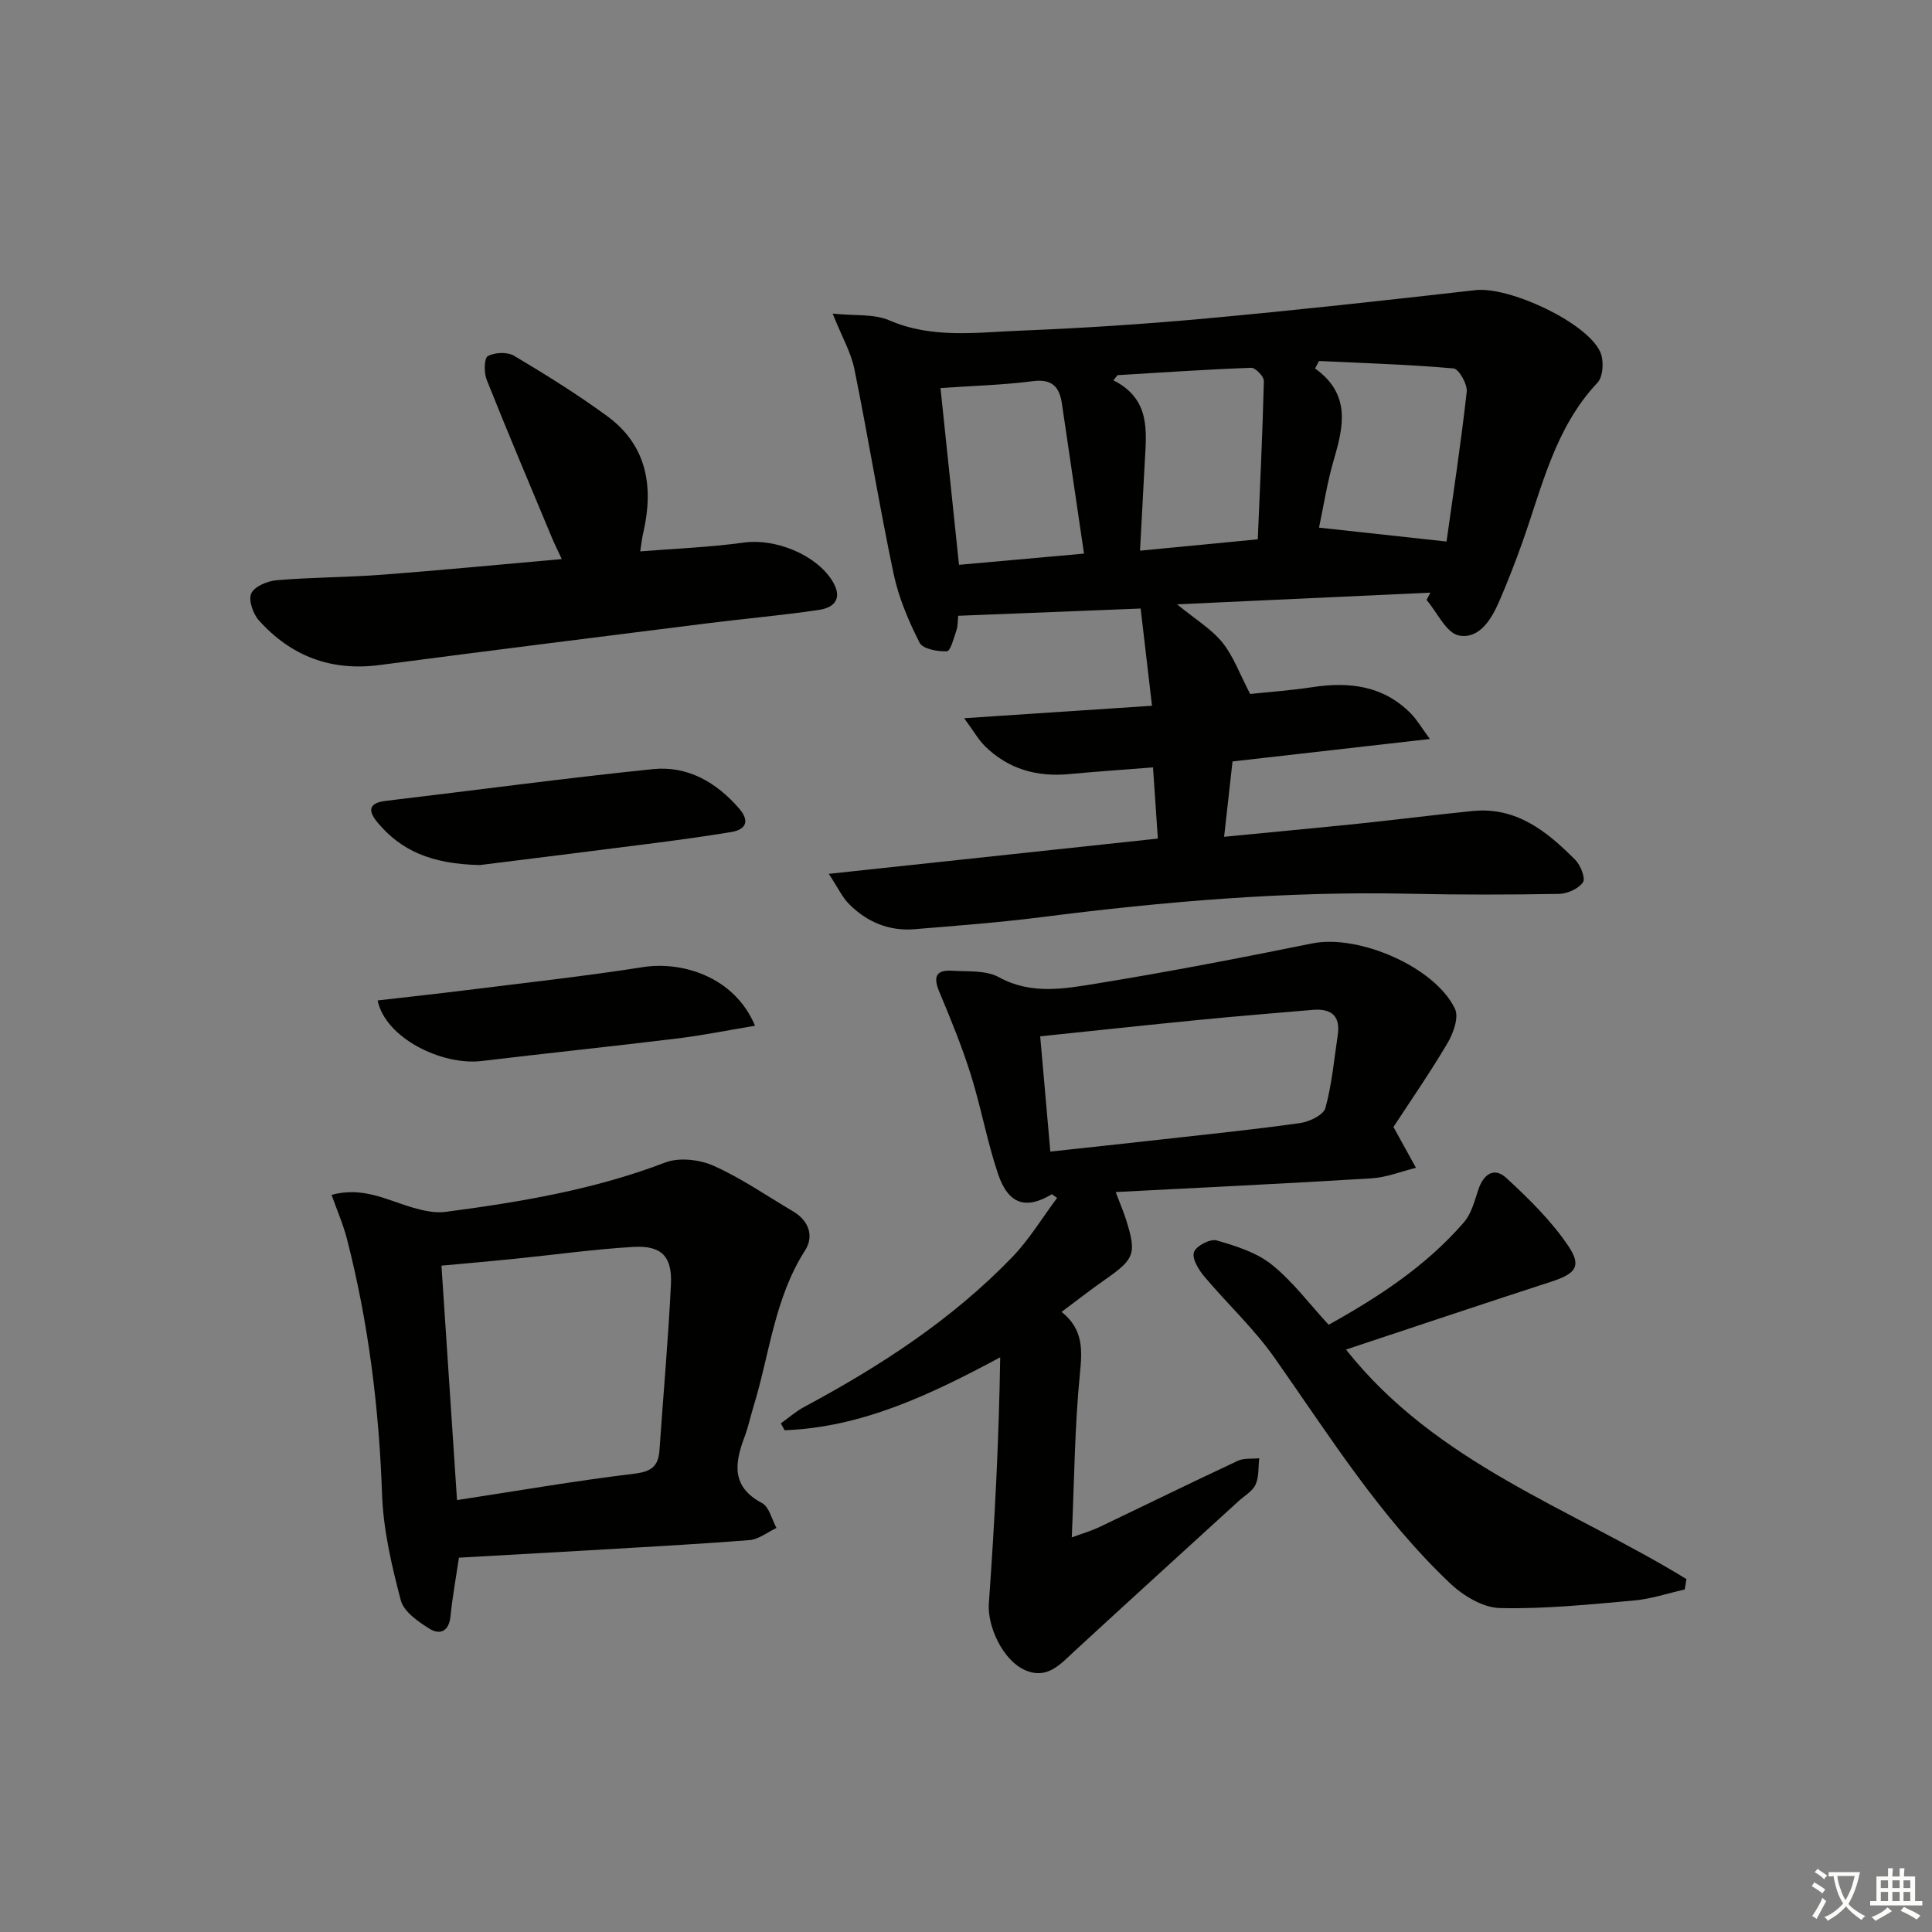 <svg enable-background="new 0 0 400 400" viewBox="0 0 400 400" xmlns="http://www.w3.org/2000/svg"><rect x="0" y="0" width="400" height="400" fill="#808080" stroke="none"/><path d="m377.9 391.2c-.2.3-.4.5-.6.8-.7-.6-1.4-1-2.2-1.5.2-.3.4-.5.5-.8.6.4 1.4.8 2.3 1.5zm-1.8 6.1c-.2-.2-.5-.4-.9-.6.4-.6.8-1.2 1.2-1.9s.7-1.3.9-1.9c.3.3.5.5.8.7-.7 1.3-1.4 2.6-2 3.7zm2.2-9c-.3.3-.5.5-.6.8-.6-.6-1.3-1.1-2-1.5.3-.3.5-.5.6-.7.6.5 1.3.9 2 1.4zm.3.2v-.9h2 4.5c-.3 1.3-.6 2.5-1 3.6s-.9 2.1-1.4 3c.4.5 1 1 1.6 1.4s1.2.8 1.9 1.1c-.3.2-.5.4-.8.8-.4-.3-1-.7-1.6-1.2s-1.2-1.1-1.6-1.6c-.5.6-1.1 1.1-1.7 1.6s-1.4.9-2.1 1.4c-.1-.3-.3-.5-.7-.8.6-.2 1.2-.5 1.9-1s1.4-1.1 2-1.8c-.5-.8-.9-1.6-1.2-2.5s-.6-2-.8-3.2c-.4.1-.7.1-1 .1zm2.5 2.7c.3 1 .7 1.7 1 2.2.3-.5.6-1.1 1-2s.6-1.9.9-3h-3.2-.4c.1.9.3 1.8.7 2.8z" fill="#fbfcfa"/><path d="m396.5 388.5v1.5 3.6h1.5v.9c-.4 0-1 0-1.7 0h-7.9c-.5 0-.9 0-1.2 0v-.9h1.3v-3.5c0-.7 0-1.2 0-1.6h2.4c0-.8 0-1.4 0-1.7h1c0 .3-.1.8-.1 1.7h1.5c0-.8 0-1.4 0-1.7h1c0 .3-.1.9-.1 1.7zm-8.2 9.2c-.2-.3-.5-.5-.8-.8.8-.3 1.4-.6 1.9-.9s1-.7 1.4-1.1c.3.3.6.5.9.8-1.6 1-2.8 1.6-3.4 2zm2.6-6.8v-1.6h-1.5v1.6zm0 2.7v-1.9h-1.5v1.9zm2.4-2.7v-1.6h-1.5v1.6zm0 2.7v-1.9h-1.5v1.9zm.2 2 .7-.8c.4.2.9.5 1.6.8s1.3.7 1.8 1c-.3.3-.5.6-.8.8-.4-.3-1.5-1-3.3-1.8zm2-4.7v-1.6h-1.4v1.6zm0 2.7v-1.9h-1.4v1.9z" fill="#fbfcfa"/><g fill="#010100"><path d="m238.51 146.12c-.83-7.13-1.56-13.4-2.35-20.13-12.16.48-24.84.98-37.78 1.5-.11 1.08-.05 2.09-.35 2.98-.54 1.58-1.24 4.33-1.98 4.37-1.92.09-5-.48-5.66-1.77-2.28-4.51-4.33-9.31-5.37-14.23-2.97-14.09-5.27-28.33-8.13-42.44-.7-3.44-2.57-6.65-4.5-11.47 4.57.48 8.54.02 11.72 1.39 8.89 3.84 18.03 2.5 27.08 2.14 12.95-.52 25.9-1.36 38.8-2.55 18.52-1.7 37.02-3.74 55.5-5.84 6.92-.79 23.03 6.62 25.83 12.81.79 1.74.61 5.09-.57 6.34-8.84 9.39-11.47 21.56-15.57 33.09-1.45 4.06-3.01 8.09-4.72 12.05-1.63 3.78-4.13 8.02-8.41 7.21-2.6-.5-4.49-4.78-6.7-7.36.27-.5.54-1 .8-1.51-17.05.79-34.09 1.57-52.45 2.42 3.84 3.15 7.12 5.11 9.38 7.9 2.28 2.82 3.56 6.46 5.75 10.66 3.54-.38 8.28-.71 12.96-1.42 7.61-1.15 14.62-.3 20.3 5.45 1.29 1.31 2.23 2.96 3.95 5.29-14.18 1.61-27.17 3.09-40.86 4.65-.54 4.84-1.1 9.83-1.74 15.6 9.8-.96 19.01-1.81 28.21-2.76 7.76-.81 15.51-1.81 23.27-2.58 9.06-.9 15.39 4.25 21.22 10.11 1.1 1.11 2.17 3.83 1.59 4.66-.93 1.33-3.22 2.36-4.95 2.39-10.33.18-20.67.2-30.99-.03-25.52-.56-50.85 1.62-76.13 4.84-8.73 1.11-17.52 1.77-26.3 2.5-5.29.44-9.85-1.48-13.55-5.18-1.41-1.41-2.29-3.36-4.22-6.28 23.42-2.51 45.47-4.87 68.13-7.3-.31-4.64-.63-9.34-1-14.74-5.96.47-11.69.86-17.42 1.39-6.67.62-12.56-1.05-17.38-5.79-1.33-1.31-2.27-3.02-4.3-5.78 13.51-.89 25.66-1.7 38.89-2.58zm60.98-34c1.32-9.43 2.97-20.19 4.18-31.01.17-1.56-1.63-4.73-2.73-4.83-9.26-.82-18.56-1.1-27.85-1.54-.27.52-.55 1.04-.82 1.55 7.27 5.2 5.99 11.71 3.97 18.58-1.47 4.98-2.25 10.16-3.15 14.37 8.93.98 17.18 1.88 26.4 2.88zm-104.77-31.78c1.3 12.45 2.54 24.29 3.83 36.6 8.62-.77 17.07-1.53 25.88-2.32-1.58-10.7-3.07-20.87-4.57-31.04-.51-3.44-1.99-5.17-5.97-4.67-6.05.79-12.18.95-19.17 1.43zm36.66-2.67c-.29.36-.58.71-.87 1.07 7.78 3.91 6.84 10.6 6.49 17.1-.32 5.91-.63 11.82-.97 18.17 8.3-.8 15.85-1.53 24.38-2.35.46-10.99.99-21.9 1.26-32.8.02-.92-1.75-2.74-2.63-2.71-9.23.33-18.44.97-27.66 1.52z"/><path d="m217.78 247.25c-5.32 3.21-8.98 2.14-11.11-4.1-2.29-6.73-3.53-13.81-5.66-20.6-1.83-5.83-4.15-11.52-6.52-17.16-1.24-2.96-.9-4.62 2.57-4.41 3.29.2 7.06-.14 9.75 1.34 6.78 3.72 13.67 2.37 20.42 1.28 14.88-2.42 29.7-5.29 44.48-8.28 9.47-1.92 25.35 4.8 29.53 13.55.83 1.74-.33 5.02-1.51 7.03-3.68 6.24-7.83 12.21-11.23 17.43 1.9 3.46 3.28 5.96 4.66 8.45-3.06.75-6.09 1.99-9.18 2.18-17.56 1.08-35.15 1.91-52.99 2.84.87 2.32 1.6 3.98 2.14 5.7 2.23 7.04 1.78 8.16-4.24 12.36-2.97 2.07-5.82 4.31-9.1 6.75 4.52 3.62 4.29 7.87 3.79 12.85-1.08 10.88-1.15 21.87-1.68 33.84 2.43-.89 4.07-1.36 5.59-2.08 9.6-4.58 19.14-9.27 28.77-13.77 1.29-.6 2.96-.38 4.45-.53-.21 1.84-.03 3.87-.77 5.47-.64 1.39-2.32 2.31-3.54 3.43-11.3 10.32-22.63 20.61-33.89 30.99-2.97 2.74-5.7 6.02-10.33 3.95-4.55-2.02-7.78-9.02-7.45-13.74 1.2-16.86 2.09-33.74 2.35-51-14.46 7.74-28.57 14.49-44.63 15.1-.26-.47-.53-.95-.79-1.42 1.6-1.14 3.1-2.48 4.82-3.4 15.76-8.45 30.67-18.12 43.14-31.08 3.51-3.65 6.18-8.11 9.24-12.2-.37-.25-.72-.51-1.08-.77zm-.32-8.83c8.12-.88 15.85-1.7 23.58-2.57 9.38-1.05 18.78-2.01 28.12-3.33 1.93-.27 4.85-1.67 5.25-3.12 1.35-4.9 1.8-10.06 2.56-15.12.6-4-1.41-5.51-5.15-5.2-7.76.66-15.52 1.29-23.27 2.05-11 1.08-21.99 2.26-33.19 3.43.69 7.89 1.37 15.59 2.1 23.86z"/><path d="m95.02 322.5c-.64 4.3-1.36 8.2-1.75 12.14-.31 3.14-2.19 3.92-4.37 2.56-2.34-1.47-5.31-3.53-5.92-5.88-1.89-7.17-3.62-14.58-3.88-21.94-.62-17.85-2.8-35.41-7.22-52.7-.79-3.11-2.1-6.09-3.23-9.29 6.53-1.81 11.62 1.16 16.98 2.68 2.12.6 4.46 1.12 6.59.84 15.47-2.03 30.81-4.6 45.53-10.23 2.88-1.1 7.1-.61 10.01.69 5.73 2.56 10.98 6.21 16.42 9.42 3.3 1.94 4.39 5.14 2.5 8.1-6.37 9.94-7.35 21.54-10.7 32.41-.63 2.06-1.07 4.18-1.83 6.19-2.06 5.46-2.78 10.31 3.62 13.71 1.49.79 2.02 3.38 2.99 5.15-1.86.87-3.67 2.36-5.58 2.51-11.6.91-23.23 1.52-34.85 2.21-8.28.48-16.57.93-25.31 1.43zm-.4-11.92c12.41-1.9 24.5-3.99 36.66-5.46 3.55-.43 5.03-1.5 5.26-4.9.78-11.44 1.82-22.87 2.37-34.31.28-5.81-1.98-8.09-7.78-7.75-8.28.49-16.51 1.65-24.77 2.48-4.89.5-9.79.92-14.96 1.4 1.1 16.4 2.13 32.1 3.22 48.54z"/><path d="m132.55 114.16c7.31-.59 14.43-.85 21.46-1.83 6.35-.89 14.8 2.38 18.27 7.87 1.98 3.14 1.13 5.5-2.75 6.08-7.72 1.14-15.5 1.81-23.25 2.79-22.57 2.84-45.14 5.66-67.7 8.62-10.05 1.32-18.36-1.85-25-9.27-1.21-1.36-2.2-4.25-1.55-5.59.71-1.45 3.39-2.55 5.31-2.71 7.29-.6 14.62-.59 21.92-1.14 12.09-.92 24.16-2.09 37.05-3.23-.79-1.71-1.48-3.07-2.06-4.47-4.54-10.87-9.13-21.72-13.49-32.66-.58-1.46-.54-4.46.24-4.89 1.44-.79 4.04-.9 5.44-.07 6.56 3.91 13.07 7.96 19.23 12.46 8.25 6.03 9.69 14.53 7.55 24.01-.28 1.12-.4 2.27-.67 4.03z"/><path d="m278.67 279.41c18.71 23.63 46.5 32.83 70.49 47.52-.12.72-.24 1.44-.36 2.16-3.54.79-7.04 1.98-10.61 2.29-9.2.81-18.45 1.77-27.65 1.55-3.51-.08-7.59-2.54-10.29-5.1-14.5-13.71-25.02-30.57-36.41-46.77-4.25-6.03-9.78-11.15-14.55-16.83-1.16-1.38-2.54-3.69-2.09-4.99.43-1.27 3.36-2.81 4.68-2.43 3.99 1.15 8.27 2.49 11.43 5.02 4.35 3.48 7.77 8.12 11.77 12.45 10.36-5.76 20.21-12.19 28.02-21.23 1.52-1.76 2.18-4.35 2.94-6.66 1.06-3.26 3.27-4.88 5.86-2.48 4.66 4.31 9.33 8.88 12.84 14.11 2.81 4.2 1.42 5.71-3.58 7.34-14.05 4.56-28.03 9.26-42.49 14.05z"/><path d="m99.35 179.1c-10.19-.22-16.33-3.07-21.1-8.71-1.88-2.23-2.33-4.11 1.63-4.58 18.44-2.18 36.84-4.68 55.31-6.57 7.19-.74 13.17 2.75 17.86 8.18 2.14 2.48 1.54 4.33-1.74 4.86-5.23.85-10.47 1.59-15.73 2.26-12.98 1.67-25.98 3.28-36.23 4.56z"/><path d="m156.32 212.37c-5.5.91-10.76 1.98-16.07 2.63-13.49 1.65-27.02 3.05-40.52 4.67-8.17.98-19.93-4.7-21.55-12.54 6.22-.72 12.39-1.38 18.54-2.15 12.16-1.52 24.36-2.86 36.47-4.76 7.92-1.23 18.85 1.91 23.13 12.15z"/></g></svg>